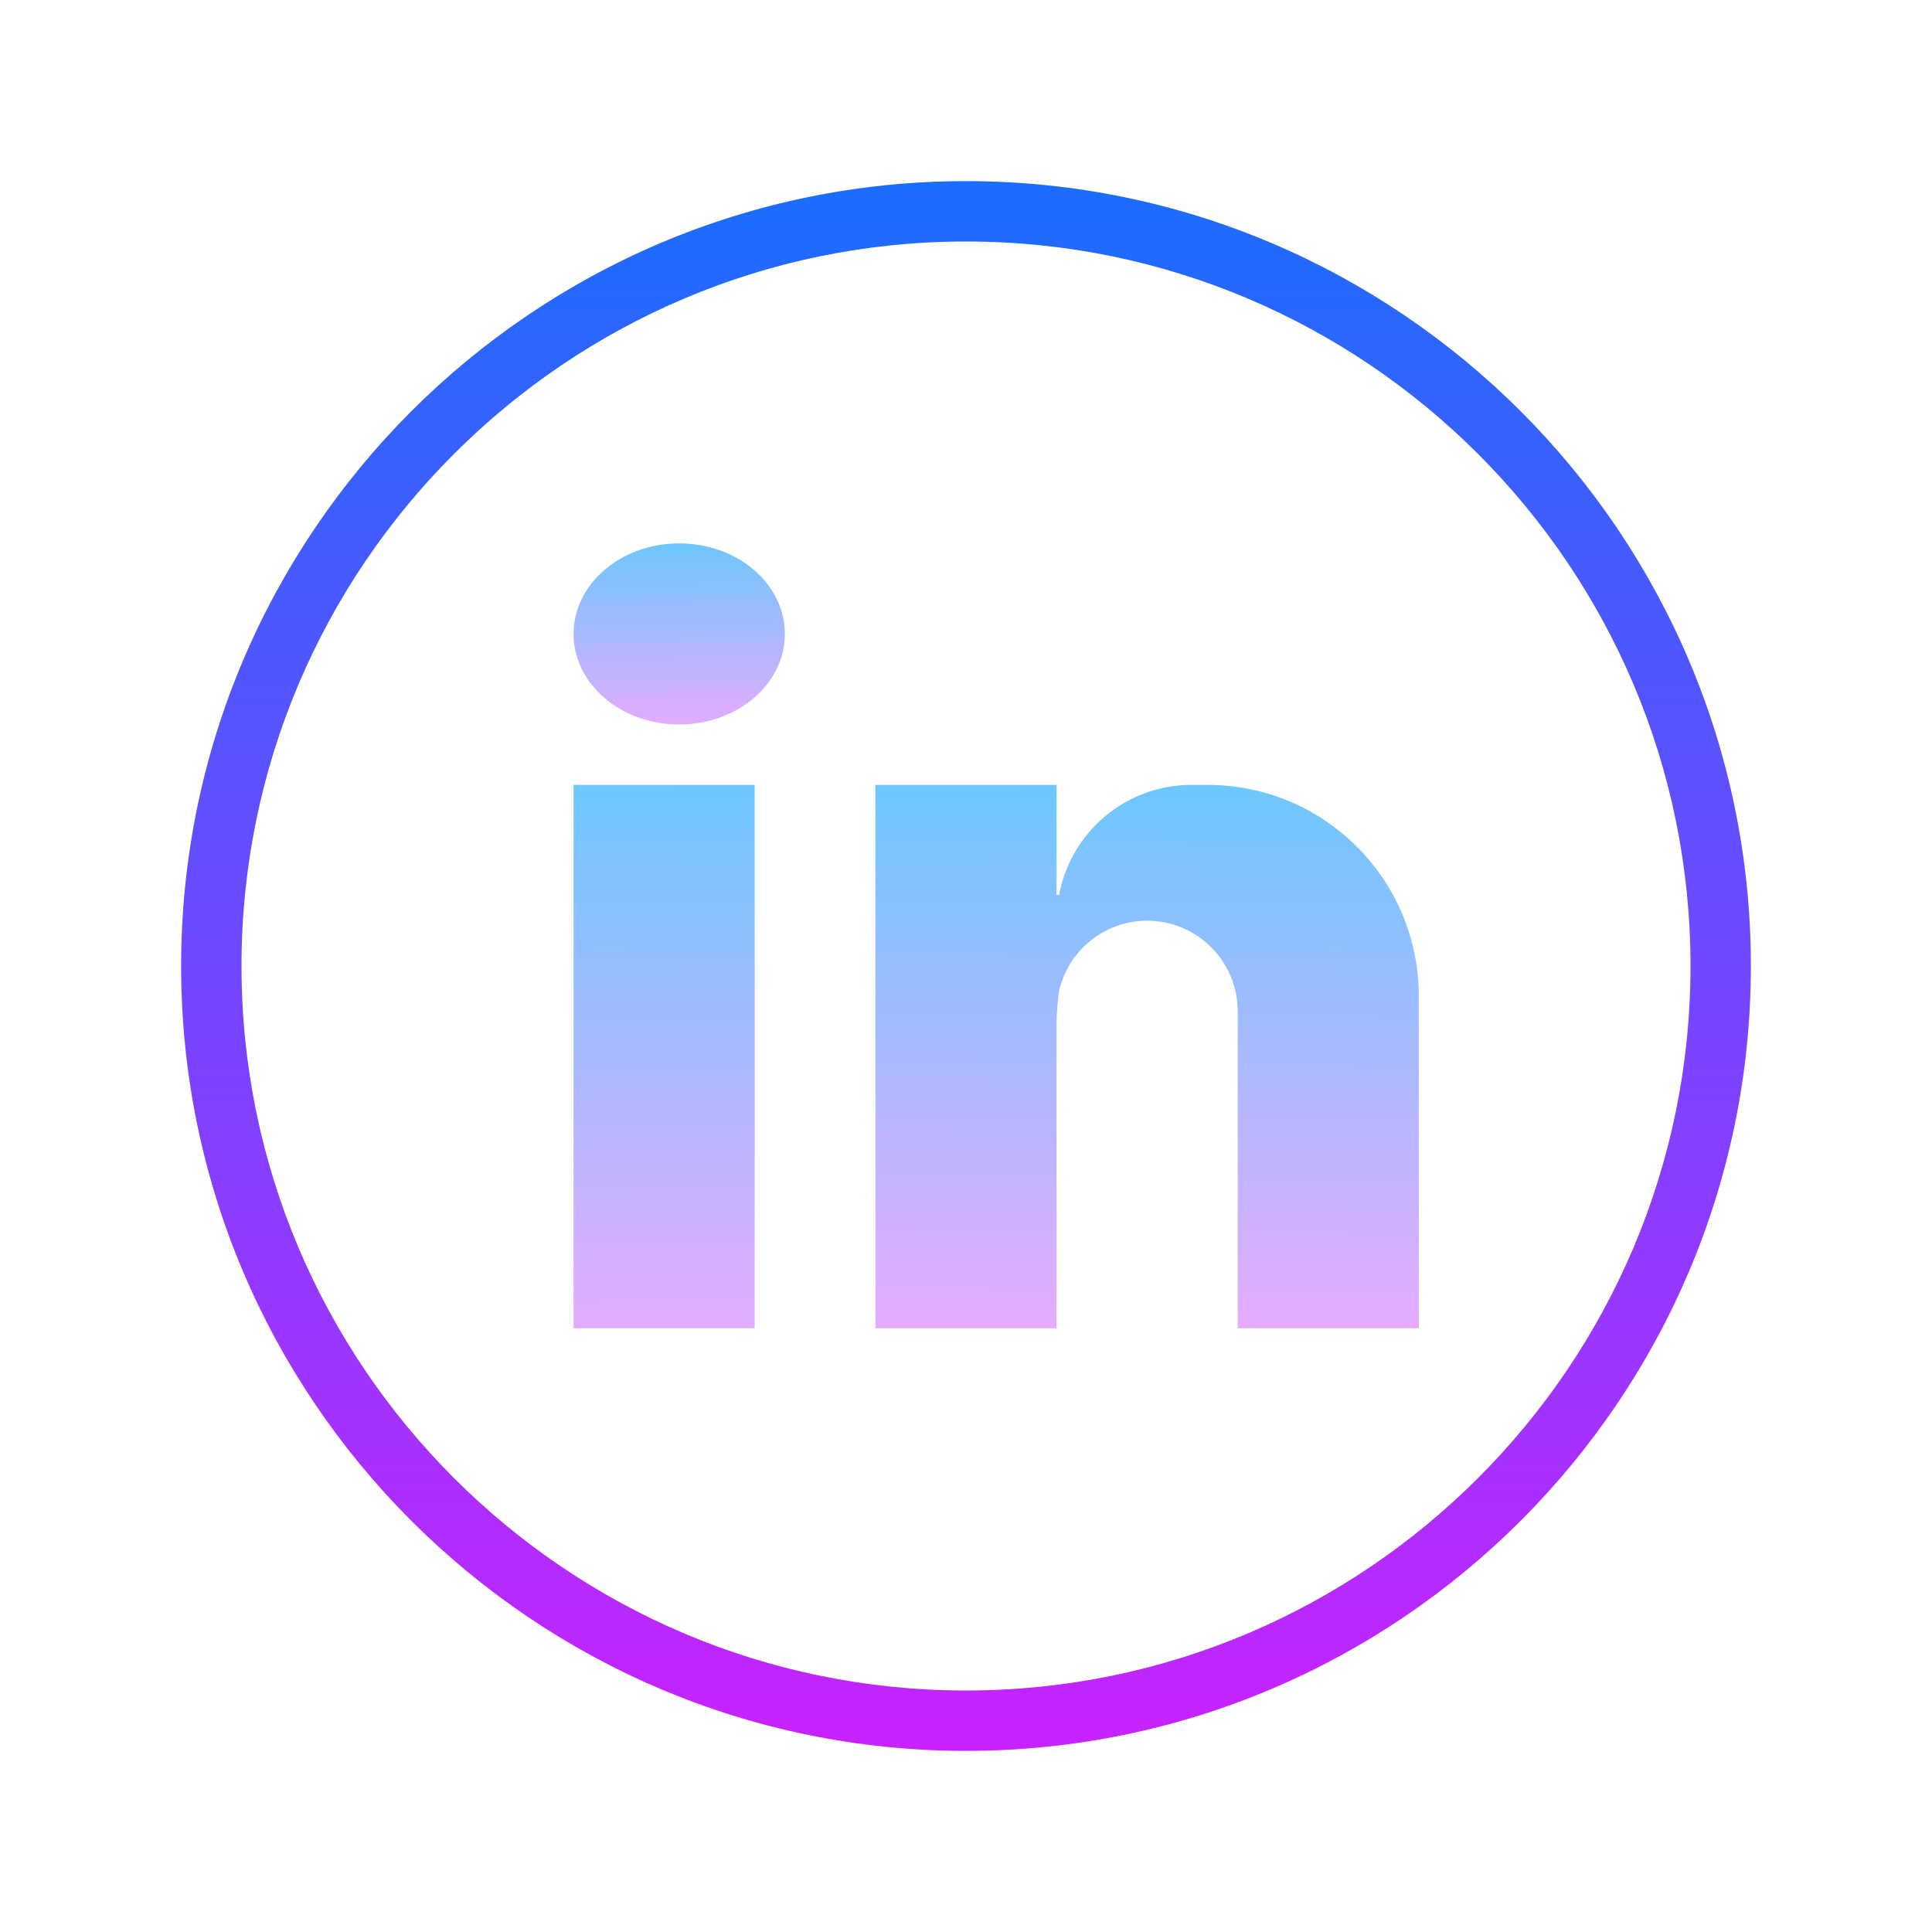 <svg xmlns="http://www.w3.org/2000/svg"  viewBox="0 0 64 64" width="30px" height="30px"><linearGradient id="mM51xuUryDpy5zRPCJ4TLa" x1="32" x2="32" y1="6" y2="58" gradientUnits="userSpaceOnUse"><stop offset="0" stop-color="#1a6dff"/><stop offset="1" stop-color="#c822ff"/></linearGradient><path fill="url(#mM51xuUryDpy5zRPCJ4TLa)" d="M32,58C17.664,58,6,46.337,6,32C6,17.664,17.664,6,32,6s26,11.664,26,26 C58,46.337,46.336,58,32,58z M32,8C18.767,8,8,18.767,8,32s10.767,24,24,24s24-10.767,24-24S45.233,8,32,8z"/><linearGradient id="mM51xuUryDpy5zRPCJ4TLb" x1="21.922" x2="22.081" y1="25.872" y2="44.462" gradientUnits="userSpaceOnUse"><stop offset="0" stop-color="#6dc7ff"/><stop offset="1" stop-color="#e6abff"/></linearGradient><rect width="6" height="18" x="19" y="26" fill="url(#mM51xuUryDpy5zRPCJ4TLb)"/><linearGradient id="mM51xuUryDpy5zRPCJ4TLc" x1="22.474" x2="22.527" y1="17.966" y2="24.145" gradientUnits="userSpaceOnUse"><stop offset="0" stop-color="#6dc7ff"/><stop offset="1" stop-color="#e6abff"/></linearGradient><ellipse cx="22.5" cy="21" fill="url(#mM51xuUryDpy5zRPCJ4TLc)" rx="3.5" ry="3"/><g><linearGradient id="mM51xuUryDpy5zRPCJ4TLd" x1="38.077" x2="37.922" y1="25.983" y2="44.076" gradientUnits="userSpaceOnUse"><stop offset="0" stop-color="#6dc7ff"/><stop offset="1" stop-color="#e6abff"/></linearGradient><path fill="url(#mM51xuUryDpy5zRPCJ4TLd)" d="M40,26h-0.529H39.47c-2.187,0-4,1.572-4.387,3.647H35V26h-6v18h6v-8.588v-1.529 c0.007-0.379,0.037-0.729,0.084-1.06C35.392,31.493,36.577,30.5,38,30.5c1.657,0,3,1.343,3,3v0.559v1.176V44h6v-9.118v-0.823V33 C47,29.134,43.866,26,40,26z"/></g></svg>
